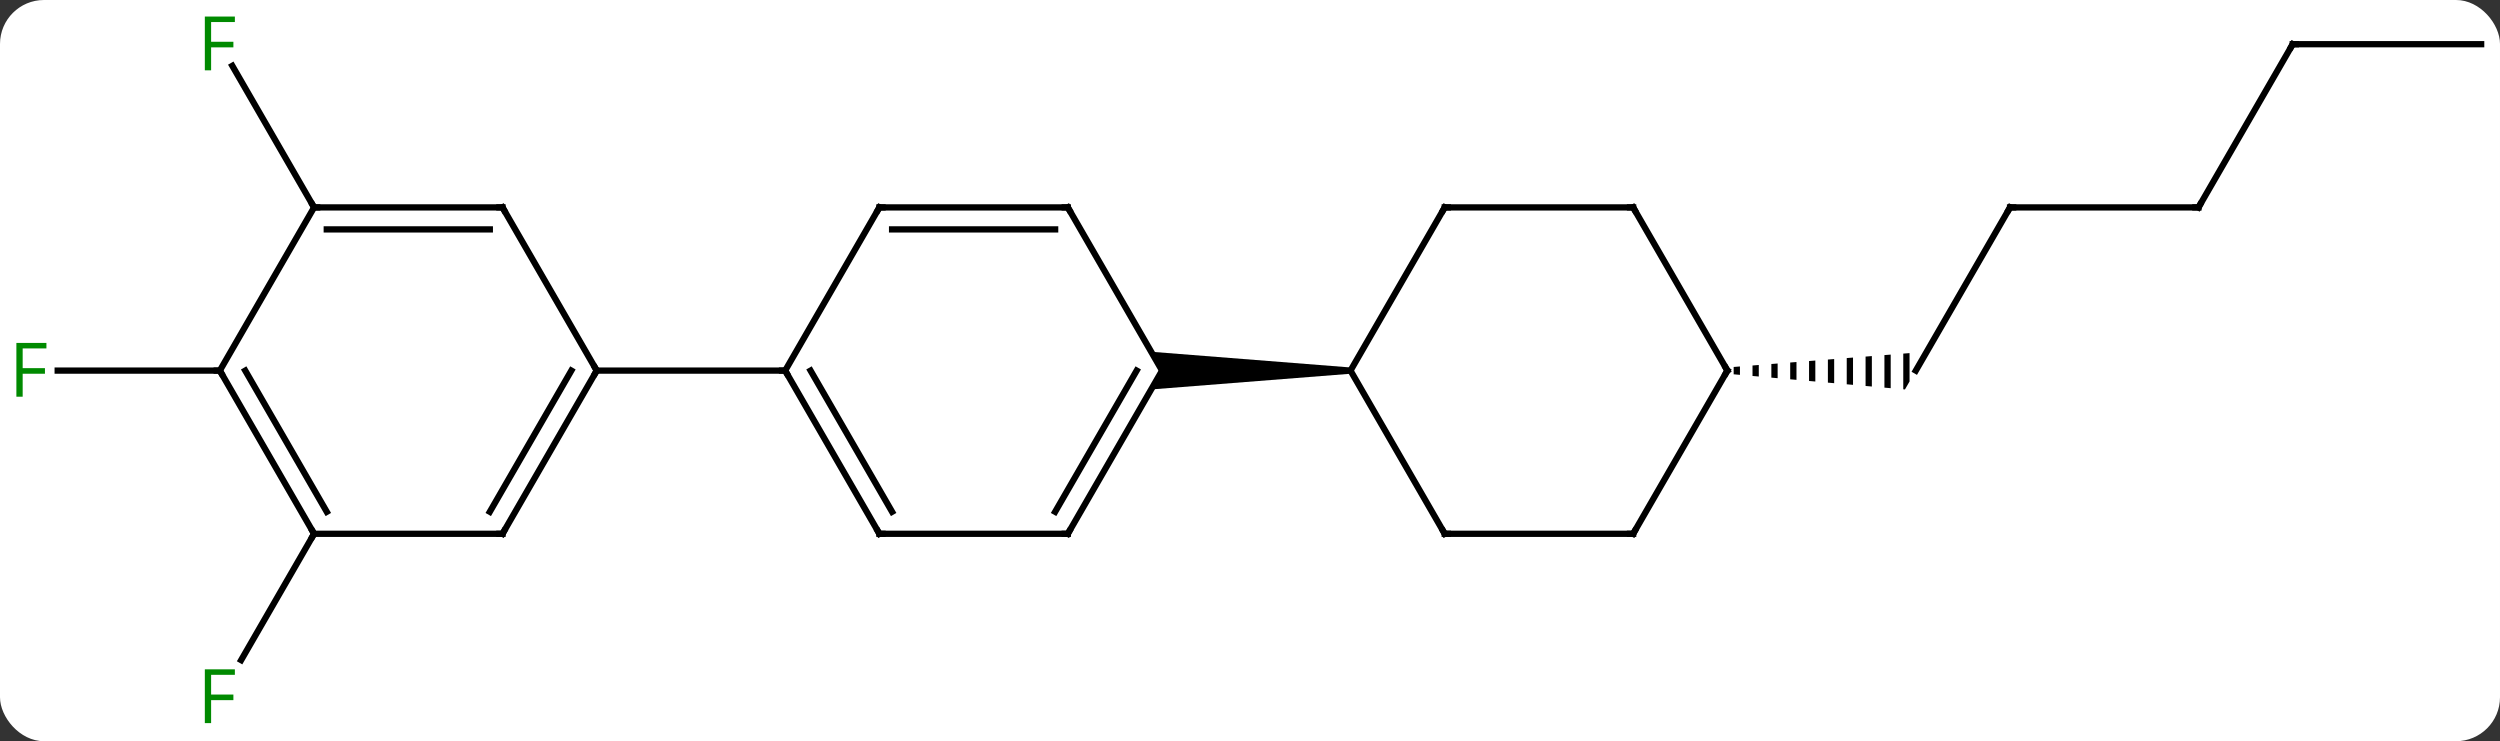 <svg width="398" viewBox="0 0 398 118" style="fill-opacity:1; color-rendering:auto; color-interpolation:auto; text-rendering:auto; stroke:black; stroke-linecap:square; stroke-miterlimit:10; shape-rendering:auto; stroke-opacity:1; fill:black; stroke-dasharray:none; font-weight:normal; stroke-width:1; font-family:'Open Sans'; font-style:normal; stroke-linejoin:miter; font-size:12; stroke-dashoffset:0; image-rendering:auto;" height="118" class="cas-substance-image" xmlns:xlink="http://www.w3.org/1999/xlink" xmlns="http://www.w3.org/2000/svg"><rect x="0" y="0" width="398" height="118" fill="#333333" stroke="none"/><svg class="cas-substance-single-component"><rect y="0" x="0" width="398" stroke="none" ry="7" rx="7" height="118" fill="white" class="cas-substance-group"/><svg y="0" x="0" width="398" viewBox="0 0 398 118" style="fill:black;" height="118" class="cas-substance-single-component-image"><svg><g><g transform="translate(200,59)" style="text-rendering:geometricPrecision; color-rendering:optimizeQuality; color-interpolation:linearRGB; stroke-linecap:butt; image-rendering:optimizeQuality;"><line y2="25.98" y1="46.09" x2="-150" x1="-161.609" style="fill:none;"/><line y2="-25.98" y1="-48.521" x2="-150" x1="-163.014" style="fill:none;"/><line y2="0" y1="0" x2="-165" x1="-190.815" style="fill:none;"/><line y2="-25.98" y1="0" x2="120" x1="105" style="fill:none;"/><path style="stroke:none;" d="M77 -0.658 L76 -0.579 L76 0.588 L77 0.677 L77 -0.658 ZM80 -0.894 L79 -0.815 L79 0.854 L80 0.942 L80 -0.894 ZM83 -1.13 L82 -1.052 L82 1.119 L83 1.208 L83 -1.13 ZM86 -1.367 L85 -1.288 L85 1.384 L86 1.473 L86 -1.367 ZM89 -1.603 L88 -1.524 L88 1.65 L89 1.738 L89 -1.603 ZM92 -1.839 L91 -1.761 L91 1.915 L92 2.003 L92 -1.839 ZM95 -2.076 L94 -1.997 L94 2.18 L95 2.269 L95 -2.076 ZM98 -2.312 L97 -2.233 L97 2.446 L98 2.534 L98 -2.312 ZM101 -2.548 L100 -2.47 L100 2.711 L101 2.799 L101 -2.548 ZM104 -2.785 L103 -2.706 L103 2.976 L103.268 3 L104 1.732 L104 -2.785 Z"/><line y2="-25.98" y1="-25.98" x2="150" x1="120" style="fill:none;"/><line y2="-51.963" y1="-25.98" x2="165" x1="150" style="fill:none;"/><line y2="-51.963" y1="-51.963" x2="195" x1="165" style="fill:none;"/><line y2="25.98" y1="0" x2="-120" x1="-105" style="fill:none;"/><line y2="22.48" y1="-0" x2="-122.021" x1="-109.041" style="fill:none;"/><line y2="-25.98" y1="0" x2="-120" x1="-105" style="fill:none;"/><line y2="0" y1="0" x2="-75" x1="-105" style="fill:none;"/><line y2="25.98" y1="25.98" x2="-150" x1="-120" style="fill:none;"/><line y2="-25.98" y1="-25.98" x2="-150" x1="-120" style="fill:none;"/><line y2="-22.48" y1="-22.48" x2="-147.979" x1="-122.021" style="fill:none;"/><line y2="0" y1="25.98" x2="-165" x1="-150" style="fill:none;"/><line y2="-0" y1="22.48" x2="-160.958" x1="-147.979" style="fill:none;"/><line y2="0" y1="-25.98" x2="-165" x1="-150" style="fill:none;"/><line y2="25.98" y1="0" x2="-60" x1="-75" style="fill:none;"/><line y2="22.48" y1="-0" x2="-57.979" x1="-70.959" style="fill:none;"/><line y2="-25.98" y1="0" x2="-60" x1="-75" style="fill:none;"/><line y2="25.98" y1="25.98" x2="-30" x1="-60" style="fill:none;"/><line y2="-25.98" y1="-25.98" x2="-30" x1="-60" style="fill:none;"/><line y2="-22.48" y1="-22.48" x2="-32.021" x1="-57.979" style="fill:none;"/><line y2="0" y1="25.98" x2="-15" x1="-30" style="fill:none;"/><line y2="-0" y1="22.48" x2="-19.041" x1="-32.021" style="fill:none;"/><line y2="0" y1="-25.98" x2="-15" x1="-30" style="fill:none;"/><path style="stroke:none;" d="M15 -0.5 L15 0.5 L-16.732 3 L-15 0 L-16.732 -3 Z"/><line y2="-25.98" y1="0" x2="30" x1="15" style="fill:none;"/><line y2="25.98" y1="0" x2="30" x1="15" style="fill:none;"/><line y2="-25.98" y1="-25.98" x2="60" x1="30" style="fill:none;"/><line y2="25.98" y1="25.98" x2="60" x1="30" style="fill:none;"/><line y2="0" y1="-25.98" x2="75" x1="60" style="fill:none;"/><line y2="0" y1="25.98" x2="75" x1="60" style="fill:none;"/></g><g transform="translate(200,59)" style="fill:rgb(0,138,0); text-rendering:geometricPrecision; color-rendering:optimizeQuality; image-rendering:optimizeQuality; font-family:'Open Sans'; stroke:rgb(0,138,0); color-interpolation:linearRGB;"><path style="stroke:none;" d="M-166.391 56.119 L-167.391 56.119 L-167.391 47.557 L-162.609 47.557 L-162.609 48.432 L-166.391 48.432 L-166.391 51.572 L-162.844 51.572 L-162.844 52.463 L-166.391 52.463 L-166.391 56.119 Z"/><path style="stroke:none;" d="M-166.391 -47.804 L-167.391 -47.804 L-167.391 -56.366 L-162.609 -56.366 L-162.609 -55.491 L-166.391 -55.491 L-166.391 -52.351 L-162.844 -52.351 L-162.844 -51.46 L-166.391 -51.46 L-166.391 -47.804 Z"/><path style="stroke:none;" d="M-196.391 4.156 L-197.391 4.156 L-197.391 -4.406 L-192.609 -4.406 L-192.609 -3.531 L-196.391 -3.531 L-196.391 -0.391 L-192.844 -0.391 L-192.844 0.5 L-196.391 0.5 L-196.391 4.156 Z"/></g><g transform="translate(200,59)" style="stroke-linecap:butt; text-rendering:geometricPrecision; color-rendering:optimizeQuality; image-rendering:optimizeQuality; font-family:'Open Sans'; color-interpolation:linearRGB; stroke-miterlimit:5;"><path style="fill:none;" d="M119.75 -25.547 L120 -25.98 L120.5 -25.98"/><path style="fill:none;" d="M149.5 -25.98 L150 -25.98 L150.25 -26.413"/><path style="fill:none;" d="M164.75 -51.53 L165 -51.963 L165.5 -51.963"/><path style="fill:none;" d="M-105.25 0.433 L-105 0 L-105.25 -0.433"/><path style="fill:none;" d="M-119.75 25.547 L-120 25.98 L-120.5 25.98"/><path style="fill:none;" d="M-119.75 -25.547 L-120 -25.98 L-120.5 -25.98"/><path style="fill:none;" d="M-150.25 25.547 L-150 25.98 L-150.25 26.413"/><path style="fill:none;" d="M-149.5 -25.98 L-150 -25.98 L-150.25 -26.413"/><path style="fill:none;" d="M-164.75 0.433 L-165 0 L-165.5 -0"/><path style="fill:none;" d="M-74.75 0.433 L-75 0 L-75.5 -0"/><path style="fill:none;" d="M-60.25 25.547 L-60 25.98 L-59.5 25.98"/><path style="fill:none;" d="M-60.25 -25.547 L-60 -25.98 L-59.5 -25.98"/><path style="fill:none;" d="M-30.5 25.98 L-30 25.98 L-29.75 25.547"/><path style="fill:none;" d="M-30.5 -25.98 L-30 -25.98 L-29.75 -25.547"/><path style="fill:none;" d="M29.75 -25.547 L30 -25.98 L30.5 -25.98"/><path style="fill:none;" d="M29.75 25.547 L30 25.98 L30.5 25.98"/><path style="fill:none;" d="M59.5 -25.98 L60 -25.98 L60.25 -25.547"/><path style="fill:none;" d="M59.5 25.98 L60 25.98 L60.25 25.547"/><path style="fill:none;" d="M74.75 -0.433 L75 0 L74.75 0.433"/></g></g></svg></svg></svg></svg>